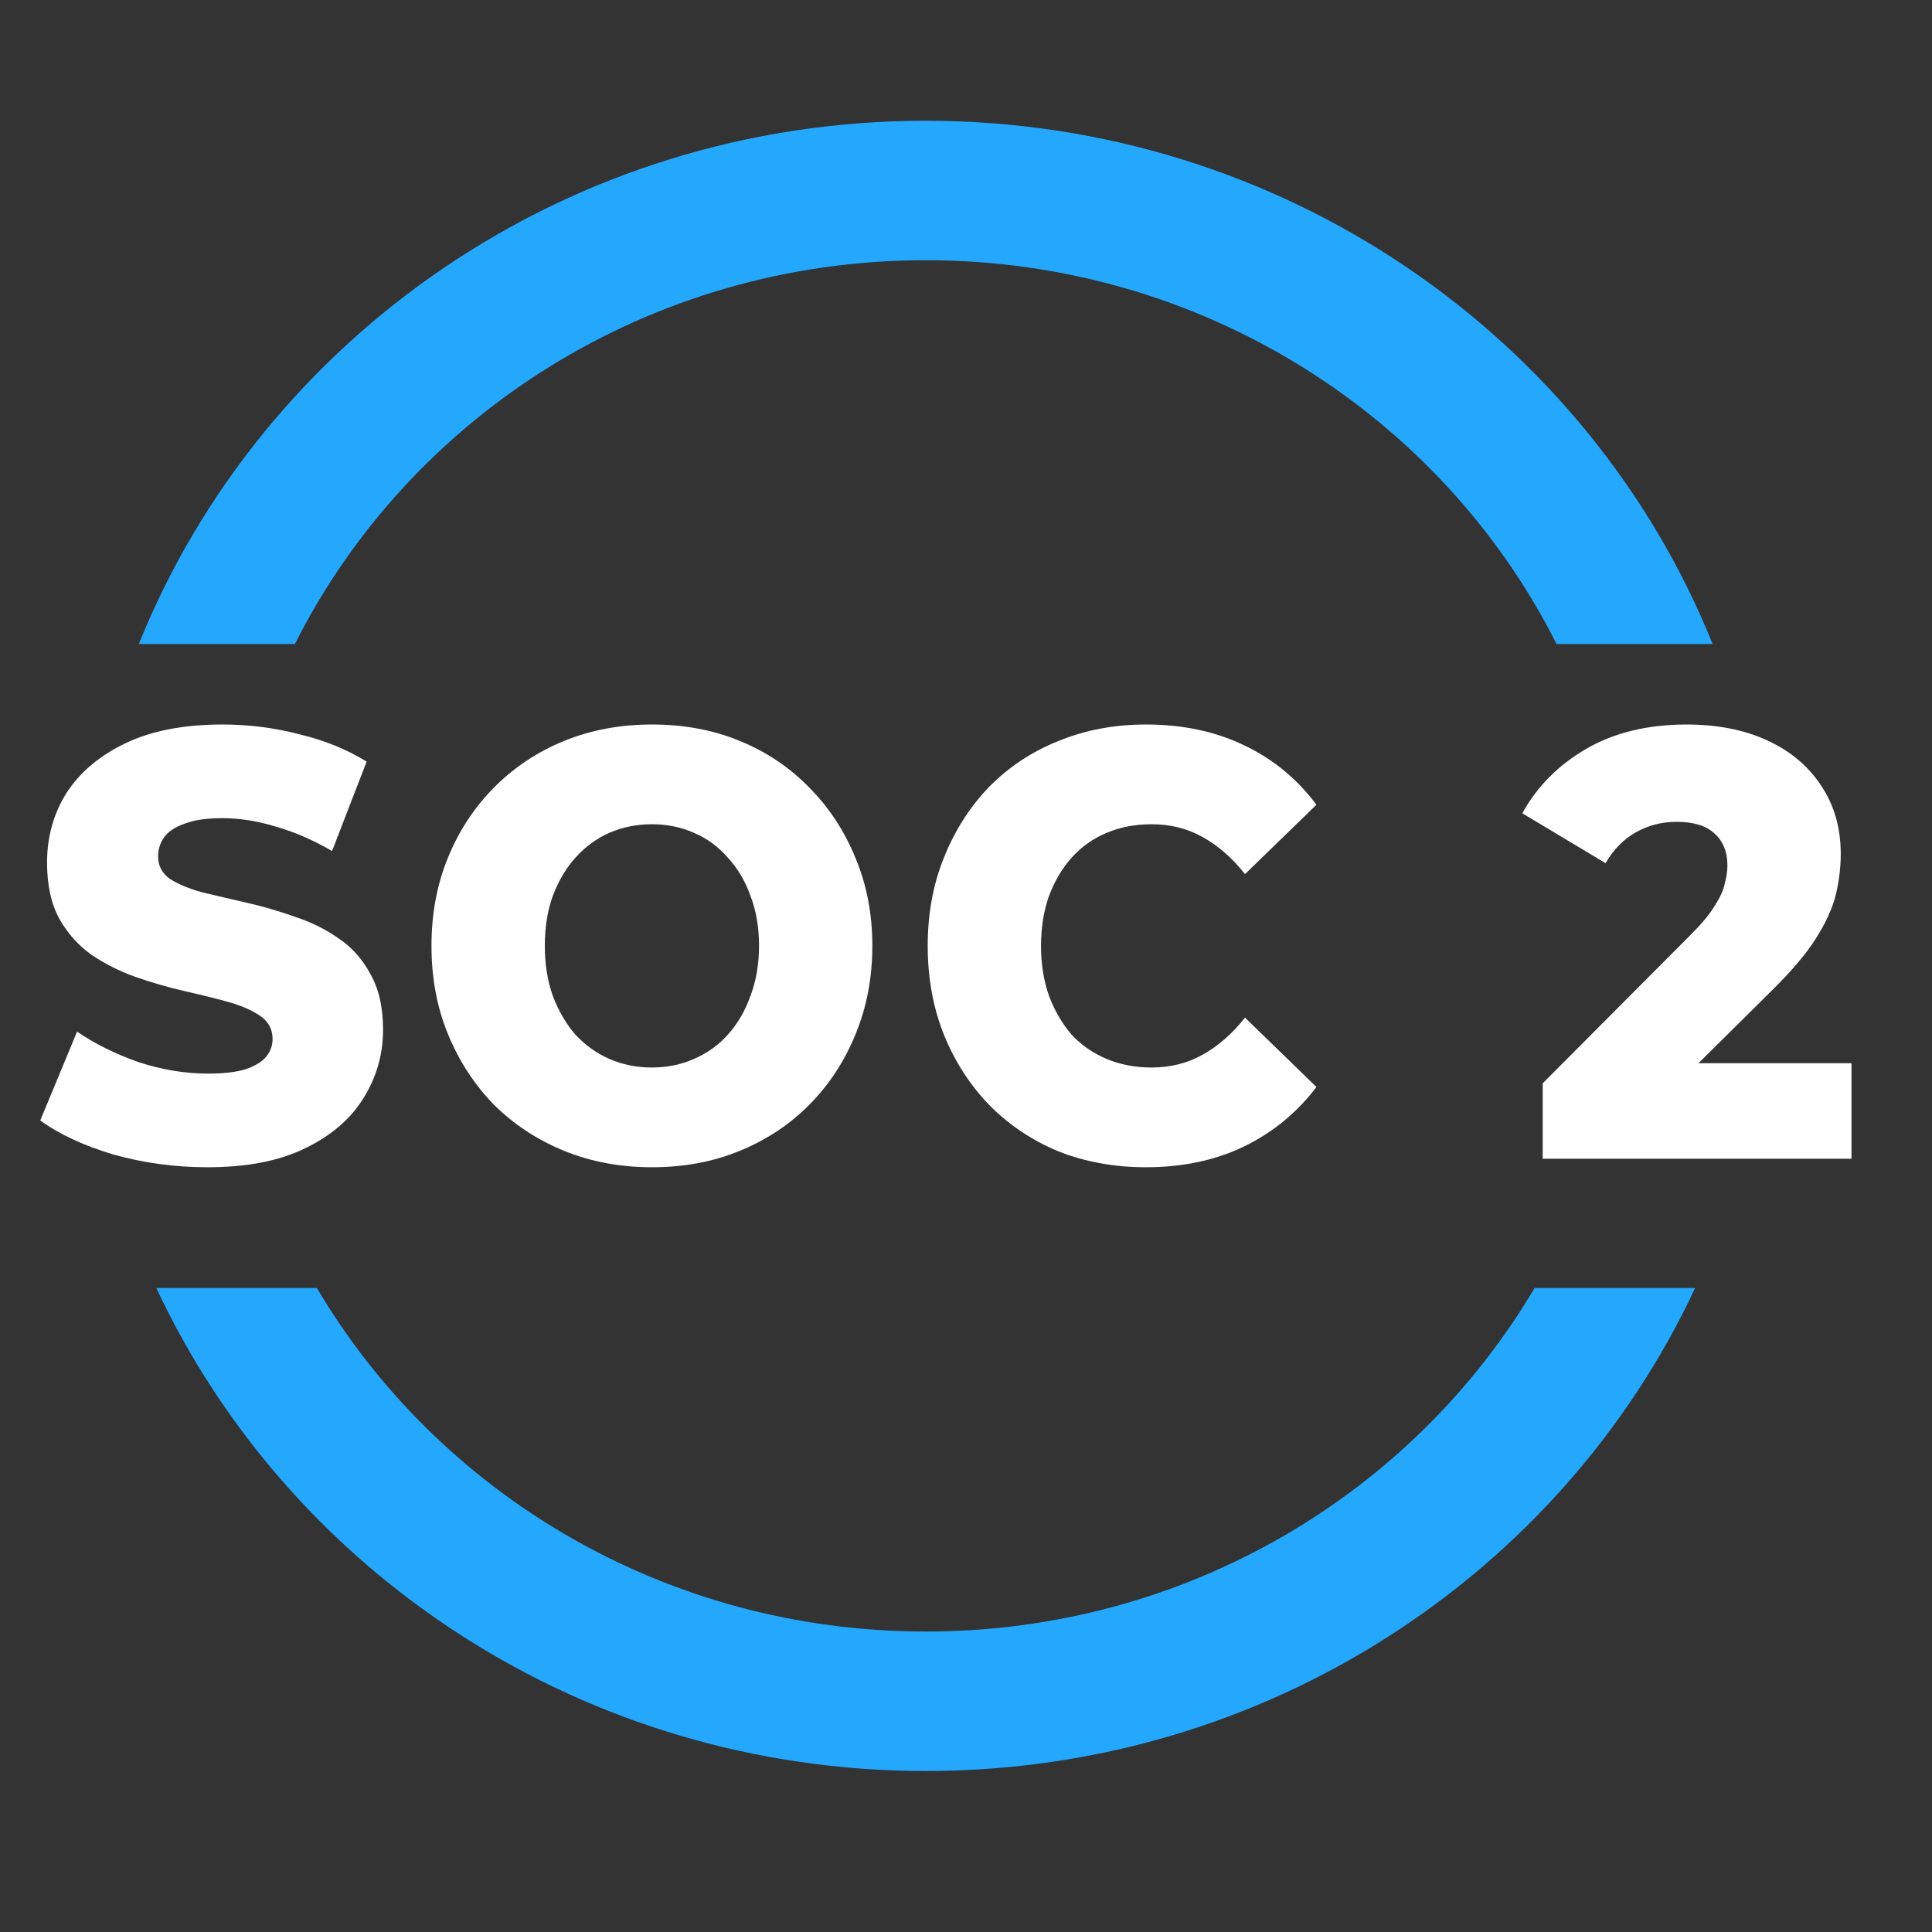 <svg width="48" height="48" viewBox="0 0 48 48" fill="none" xmlns="http://www.w3.org/2000/svg">
<rect x="0" y="0" width="48" height="48" fill="#333333" stroke="none"/>
<path fill-rule="evenodd" clip-rule="evenodd" d="M38.126 32C35.111 37.102 29.466 40.535 22.999 40.535C16.533 40.535 10.888 37.102 7.873 32H3.884C7.193 39.08 14.508 44 22.999 44C31.491 44 38.806 39.08 42.115 32H38.126ZM7.327 16C10.168 10.352 16.119 6.465 22.999 6.465C29.88 6.465 35.831 10.352 38.672 16H42.55C39.483 8.388 31.886 3 22.999 3C14.113 3 6.516 8.388 3.449 16H7.327Z" fill="#24A8FE"/>
<path d="M5.153 29C4.346 29 3.567 28.894 2.816 28.683C2.075 28.461 1.469 28.179 1 27.837L1.915 25.631C2.356 25.933 2.863 26.184 3.436 26.386C4.017 26.577 4.595 26.673 5.167 26.673C5.552 26.673 5.862 26.638 6.096 26.567C6.331 26.487 6.5 26.386 6.603 26.265C6.716 26.134 6.772 25.983 6.772 25.812C6.772 25.57 6.669 25.379 6.462 25.238C6.256 25.097 5.988 24.981 5.66 24.89C5.331 24.799 4.965 24.709 4.562 24.618C4.168 24.527 3.769 24.412 3.365 24.271C2.971 24.13 2.61 23.948 2.281 23.727C1.953 23.495 1.685 23.198 1.479 22.835C1.272 22.462 1.169 21.994 1.169 21.43C1.169 20.795 1.328 20.221 1.648 19.707C1.976 19.194 2.464 18.781 3.112 18.468C3.759 18.156 4.566 18 5.533 18C6.181 18 6.814 18.081 7.434 18.242C8.062 18.393 8.621 18.619 9.109 18.922L8.25 21.143C7.781 20.871 7.316 20.669 6.856 20.538C6.397 20.397 5.951 20.327 5.519 20.327C5.134 20.327 4.825 20.372 4.59 20.463C4.355 20.544 4.186 20.654 4.083 20.795C3.98 20.936 3.928 21.098 3.928 21.279C3.928 21.511 4.027 21.697 4.224 21.838C4.43 21.969 4.698 22.08 5.026 22.17C5.364 22.251 5.73 22.337 6.124 22.427C6.528 22.518 6.927 22.634 7.321 22.775C7.725 22.906 8.091 23.087 8.419 23.319C8.748 23.54 9.01 23.837 9.208 24.21C9.414 24.573 9.517 25.031 9.517 25.585C9.517 26.2 9.353 26.769 9.024 27.293C8.705 27.806 8.222 28.219 7.574 28.532C6.936 28.844 6.129 29 5.153 29Z" fill="#FFF"/>
<path d="M16.197 29C15.408 29 14.681 28.864 14.015 28.592C13.348 28.32 12.766 27.937 12.269 27.444C11.781 26.94 11.401 26.356 11.129 25.691C10.856 25.026 10.72 24.296 10.72 23.5C10.72 22.704 10.856 21.974 11.129 21.309C11.401 20.644 11.781 20.065 12.269 19.571C12.766 19.068 13.348 18.68 14.015 18.408C14.681 18.136 15.408 18 16.197 18C16.994 18 17.722 18.136 18.379 18.408C19.045 18.68 19.622 19.068 20.11 19.571C20.599 20.065 20.979 20.644 21.251 21.309C21.532 21.974 21.673 22.704 21.673 23.5C21.673 24.296 21.532 25.031 21.251 25.706C20.979 26.371 20.599 26.95 20.11 27.444C19.622 27.937 19.045 28.32 18.379 28.592C17.722 28.864 16.994 29 16.197 29ZM16.197 26.522C16.572 26.522 16.919 26.451 17.238 26.31C17.567 26.169 17.849 25.968 18.083 25.706C18.327 25.434 18.515 25.112 18.646 24.739C18.787 24.366 18.858 23.953 18.858 23.5C18.858 23.037 18.787 22.624 18.646 22.261C18.515 21.888 18.327 21.571 18.083 21.309C17.849 21.037 17.567 20.831 17.238 20.69C16.919 20.549 16.572 20.478 16.197 20.478C15.821 20.478 15.469 20.549 15.141 20.69C14.822 20.831 14.54 21.037 14.296 21.309C14.062 21.571 13.874 21.888 13.733 22.261C13.602 22.624 13.536 23.037 13.536 23.5C13.536 23.953 13.602 24.366 13.733 24.739C13.874 25.112 14.062 25.434 14.296 25.706C14.54 25.968 14.822 26.169 15.141 26.31C15.469 26.451 15.821 26.522 16.197 26.522Z" fill="#FFF"/>
<path d="M28.469 29C27.69 29 26.967 28.869 26.301 28.607C25.644 28.335 25.071 27.952 24.583 27.459C24.104 26.965 23.729 26.386 23.457 25.721C23.185 25.046 23.049 24.306 23.049 23.5C23.049 22.694 23.185 21.959 23.457 21.294C23.729 20.619 24.104 20.035 24.583 19.541C25.071 19.048 25.644 18.67 26.301 18.408C26.967 18.136 27.69 18 28.469 18C29.379 18 30.191 18.171 30.904 18.514C31.627 18.856 32.227 19.35 32.706 19.994L30.932 21.717C30.613 21.314 30.261 21.007 29.876 20.795C29.501 20.584 29.079 20.478 28.609 20.478C28.206 20.478 27.835 20.549 27.497 20.69C27.159 20.831 26.868 21.037 26.624 21.309C26.39 21.571 26.202 21.888 26.061 22.261C25.93 22.634 25.864 23.047 25.864 23.5C25.864 23.953 25.93 24.366 26.061 24.739C26.202 25.112 26.39 25.434 26.624 25.706C26.868 25.968 27.159 26.169 27.497 26.31C27.835 26.451 28.206 26.522 28.609 26.522C29.079 26.522 29.501 26.416 29.876 26.205C30.261 25.993 30.613 25.686 30.932 25.283L32.706 27.006C32.227 27.64 31.627 28.134 30.904 28.486C30.191 28.829 29.379 29 28.469 29Z" fill="#FFF"/>
<path d="M38.328 28.788V26.915L42.016 23.213C42.279 22.951 42.471 22.719 42.593 22.518C42.724 22.316 42.809 22.135 42.846 21.974C42.893 21.803 42.917 21.646 42.917 21.506C42.917 21.163 42.809 20.896 42.593 20.705C42.387 20.513 42.072 20.418 41.65 20.418C41.293 20.418 40.96 20.503 40.65 20.674C40.341 20.846 40.087 21.103 39.89 21.445L37.821 20.206C38.187 19.541 38.717 19.007 39.411 18.604C40.106 18.201 40.937 18 41.903 18C42.663 18 43.33 18.131 43.902 18.393C44.475 18.655 44.921 19.027 45.24 19.511C45.568 19.994 45.733 20.564 45.733 21.218C45.733 21.561 45.69 21.903 45.606 22.246C45.521 22.578 45.357 22.936 45.113 23.319C44.878 23.691 44.526 24.109 44.057 24.573L41.129 27.474L40.664 26.416H46V28.788H38.328Z" fill="#FFF"/>
</svg>
